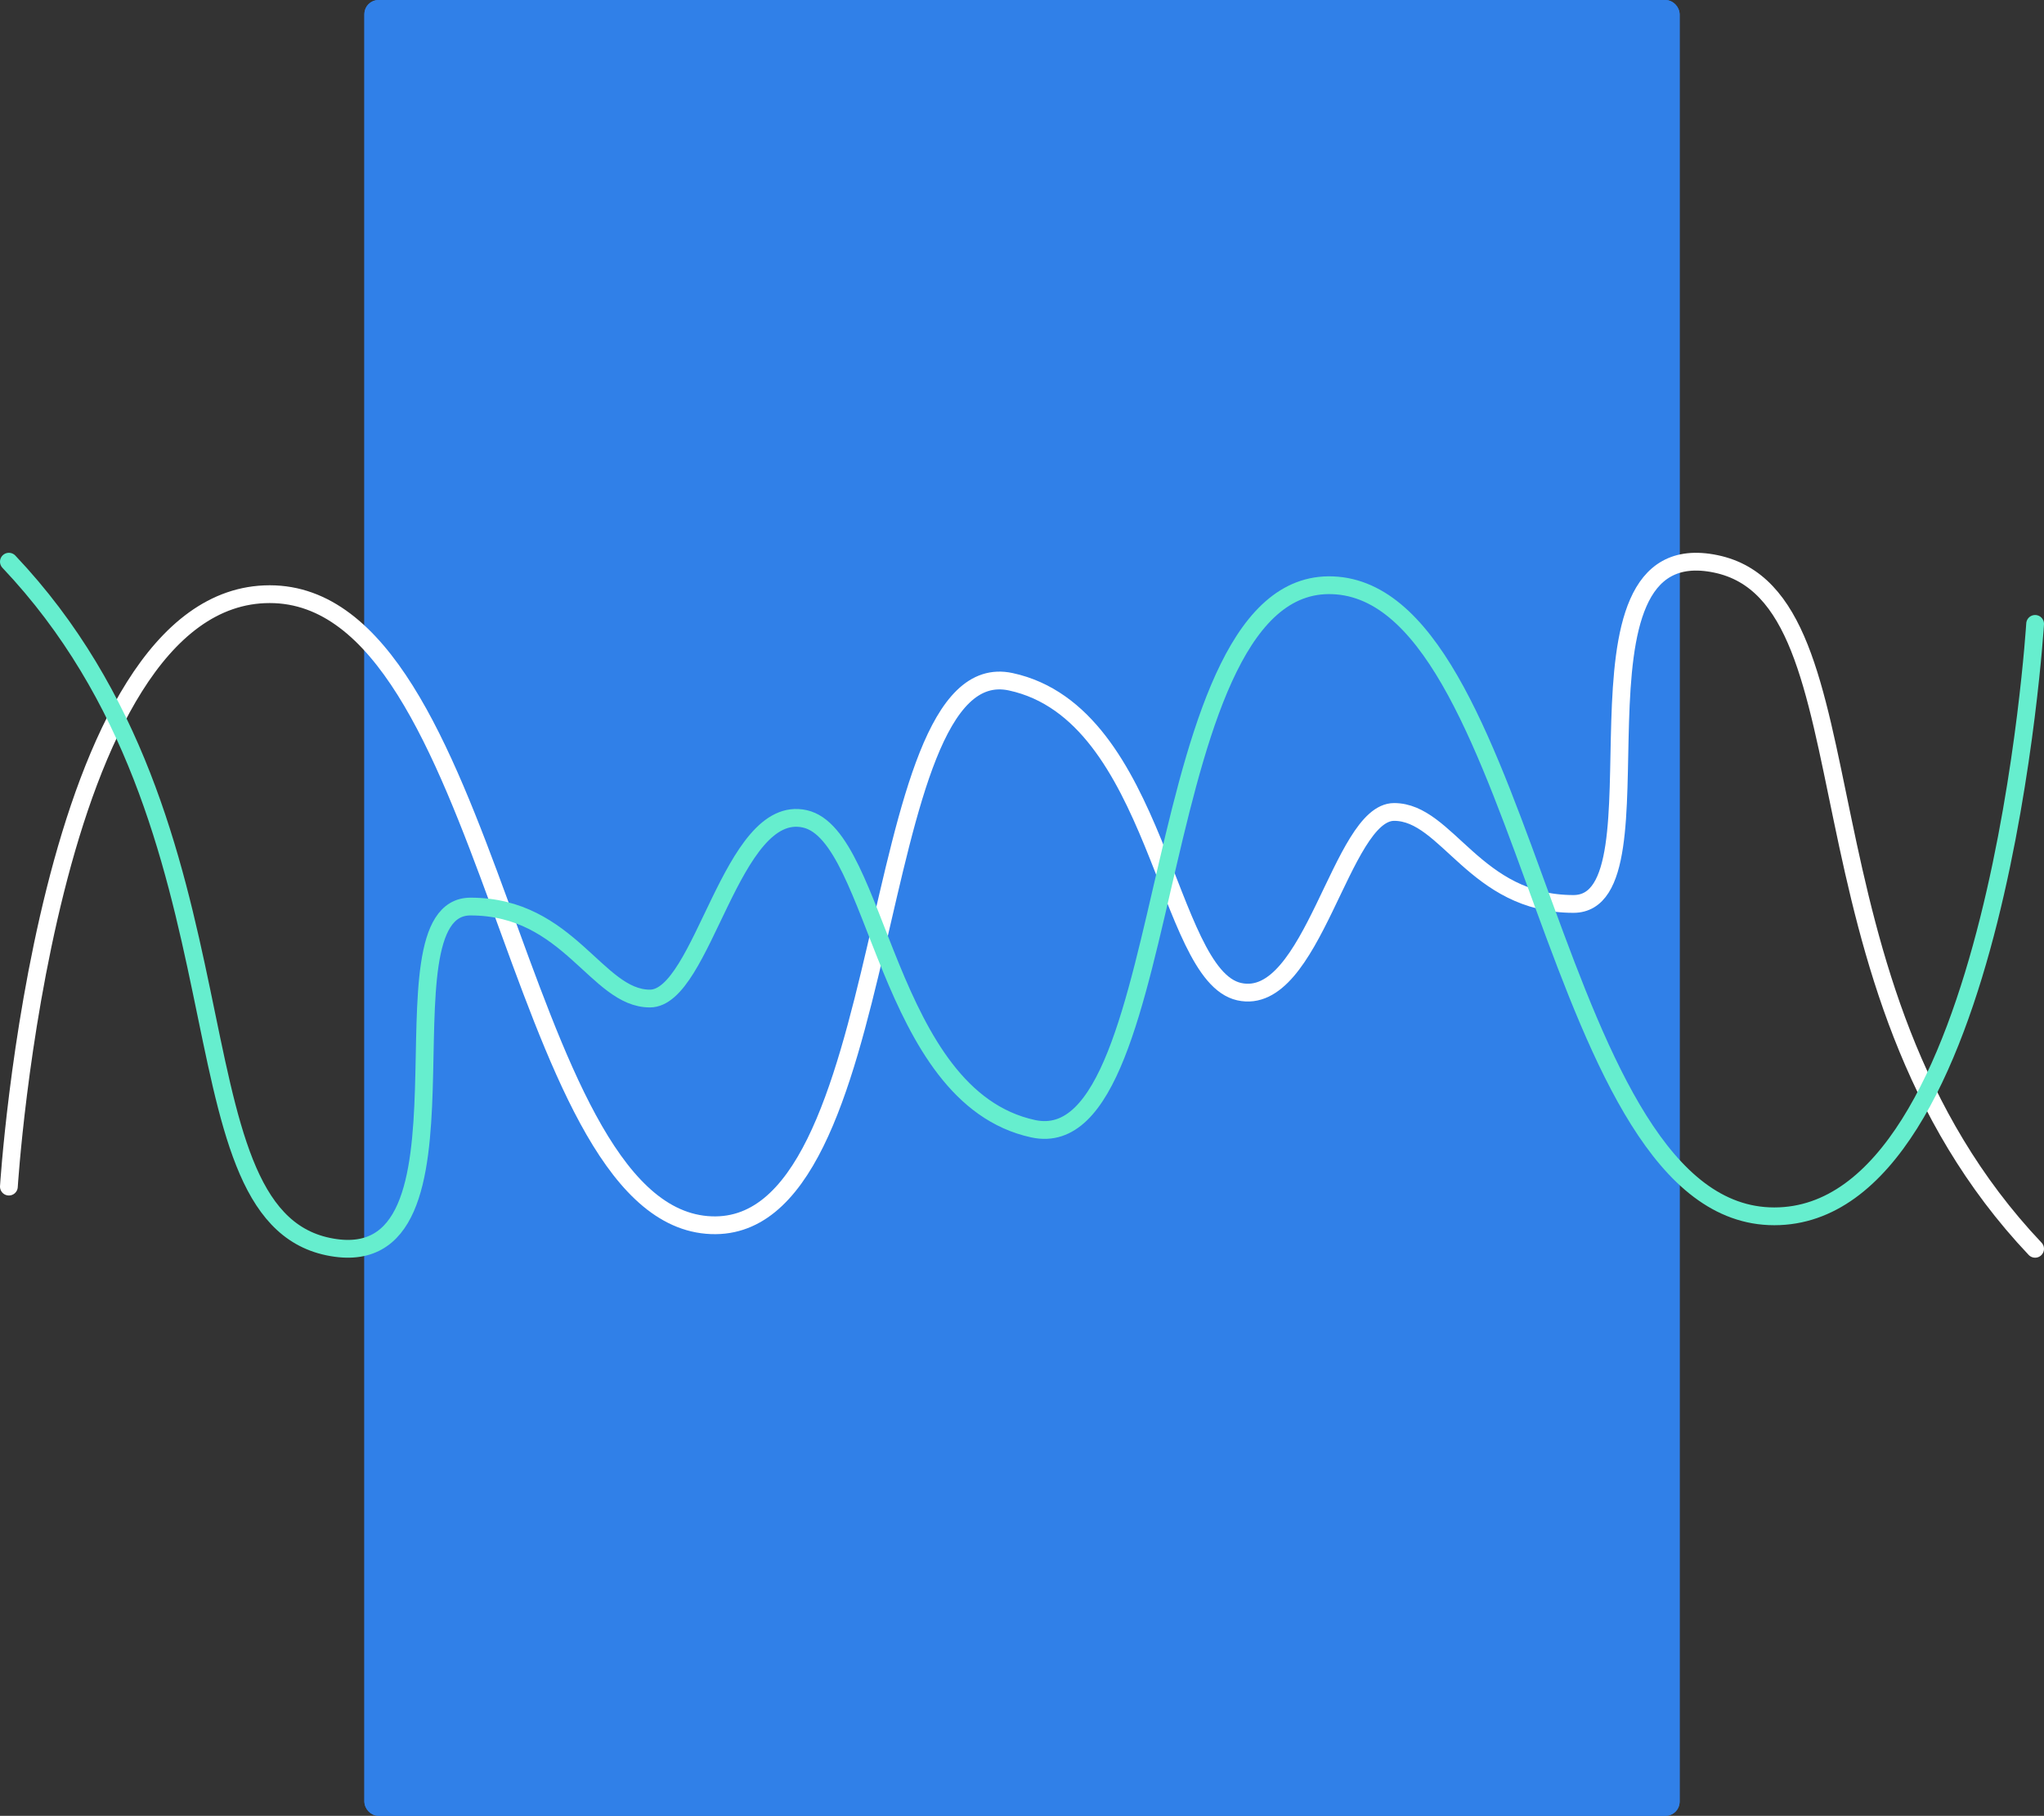 <svg xmlns="http://www.w3.org/2000/svg" width="575" height="510.786" viewBox="0 0 575 510.786">
  <rect x="0" y="0" width="575" height="510.786" fill="#333333" stroke="none"/>
  <g id="image-group" transform="translate(-95.826 -3578)">
    <g id="Rectangle_414" data-name="Rectangle 414" transform="translate(198.326 3578)" fill="#3080e8" stroke="#3080e8" stroke-width="5">
      <rect width="370" height="510.786" rx="4" stroke="none"/>
      <rect x="2.5" y="2.5" width="365" height="505.786" rx="1.5" fill="none"/>
    </g>
    <g id="Group_796" data-name="Group 796" transform="translate(98.326 3736)">
      <path id="Path_1348" data-name="Path 1348" d="M3299.448,10900.563s10.35-166.649,73.372-166.649,68.32,172.688,122.947,177.43,43.811-161.789,85.518-152.792,43.5,82.541,64.256,87.171,28.586-50.548,43.584-50.548,22.752,25.877,50.454,25.877-6.016-105.207,40.044-95.661,19.06,117.931,89.825,192.668" transform="translate(-3299.448 -10724.777)" fill="none" stroke="#fff" stroke-linecap="round" stroke-width="5"/>
      <path id="Path_1351" data-name="Path 1351" d="M3869.448,10742.273s-10.35,166.649-73.372,166.649-68.32-172.688-122.947-177.43-43.811,161.789-85.518,152.792-43.5-82.541-64.256-87.171-28.586,50.548-43.584,50.548-22.752-25.877-50.454-25.877,6.016,105.207-40.044,95.661-19.06-117.931-89.825-192.668" transform="translate(-3299.448 -10724.778)" fill="none" stroke="#66eece" stroke-linecap="round" stroke-width="5"/>
    </g>
  </g>
</svg>
